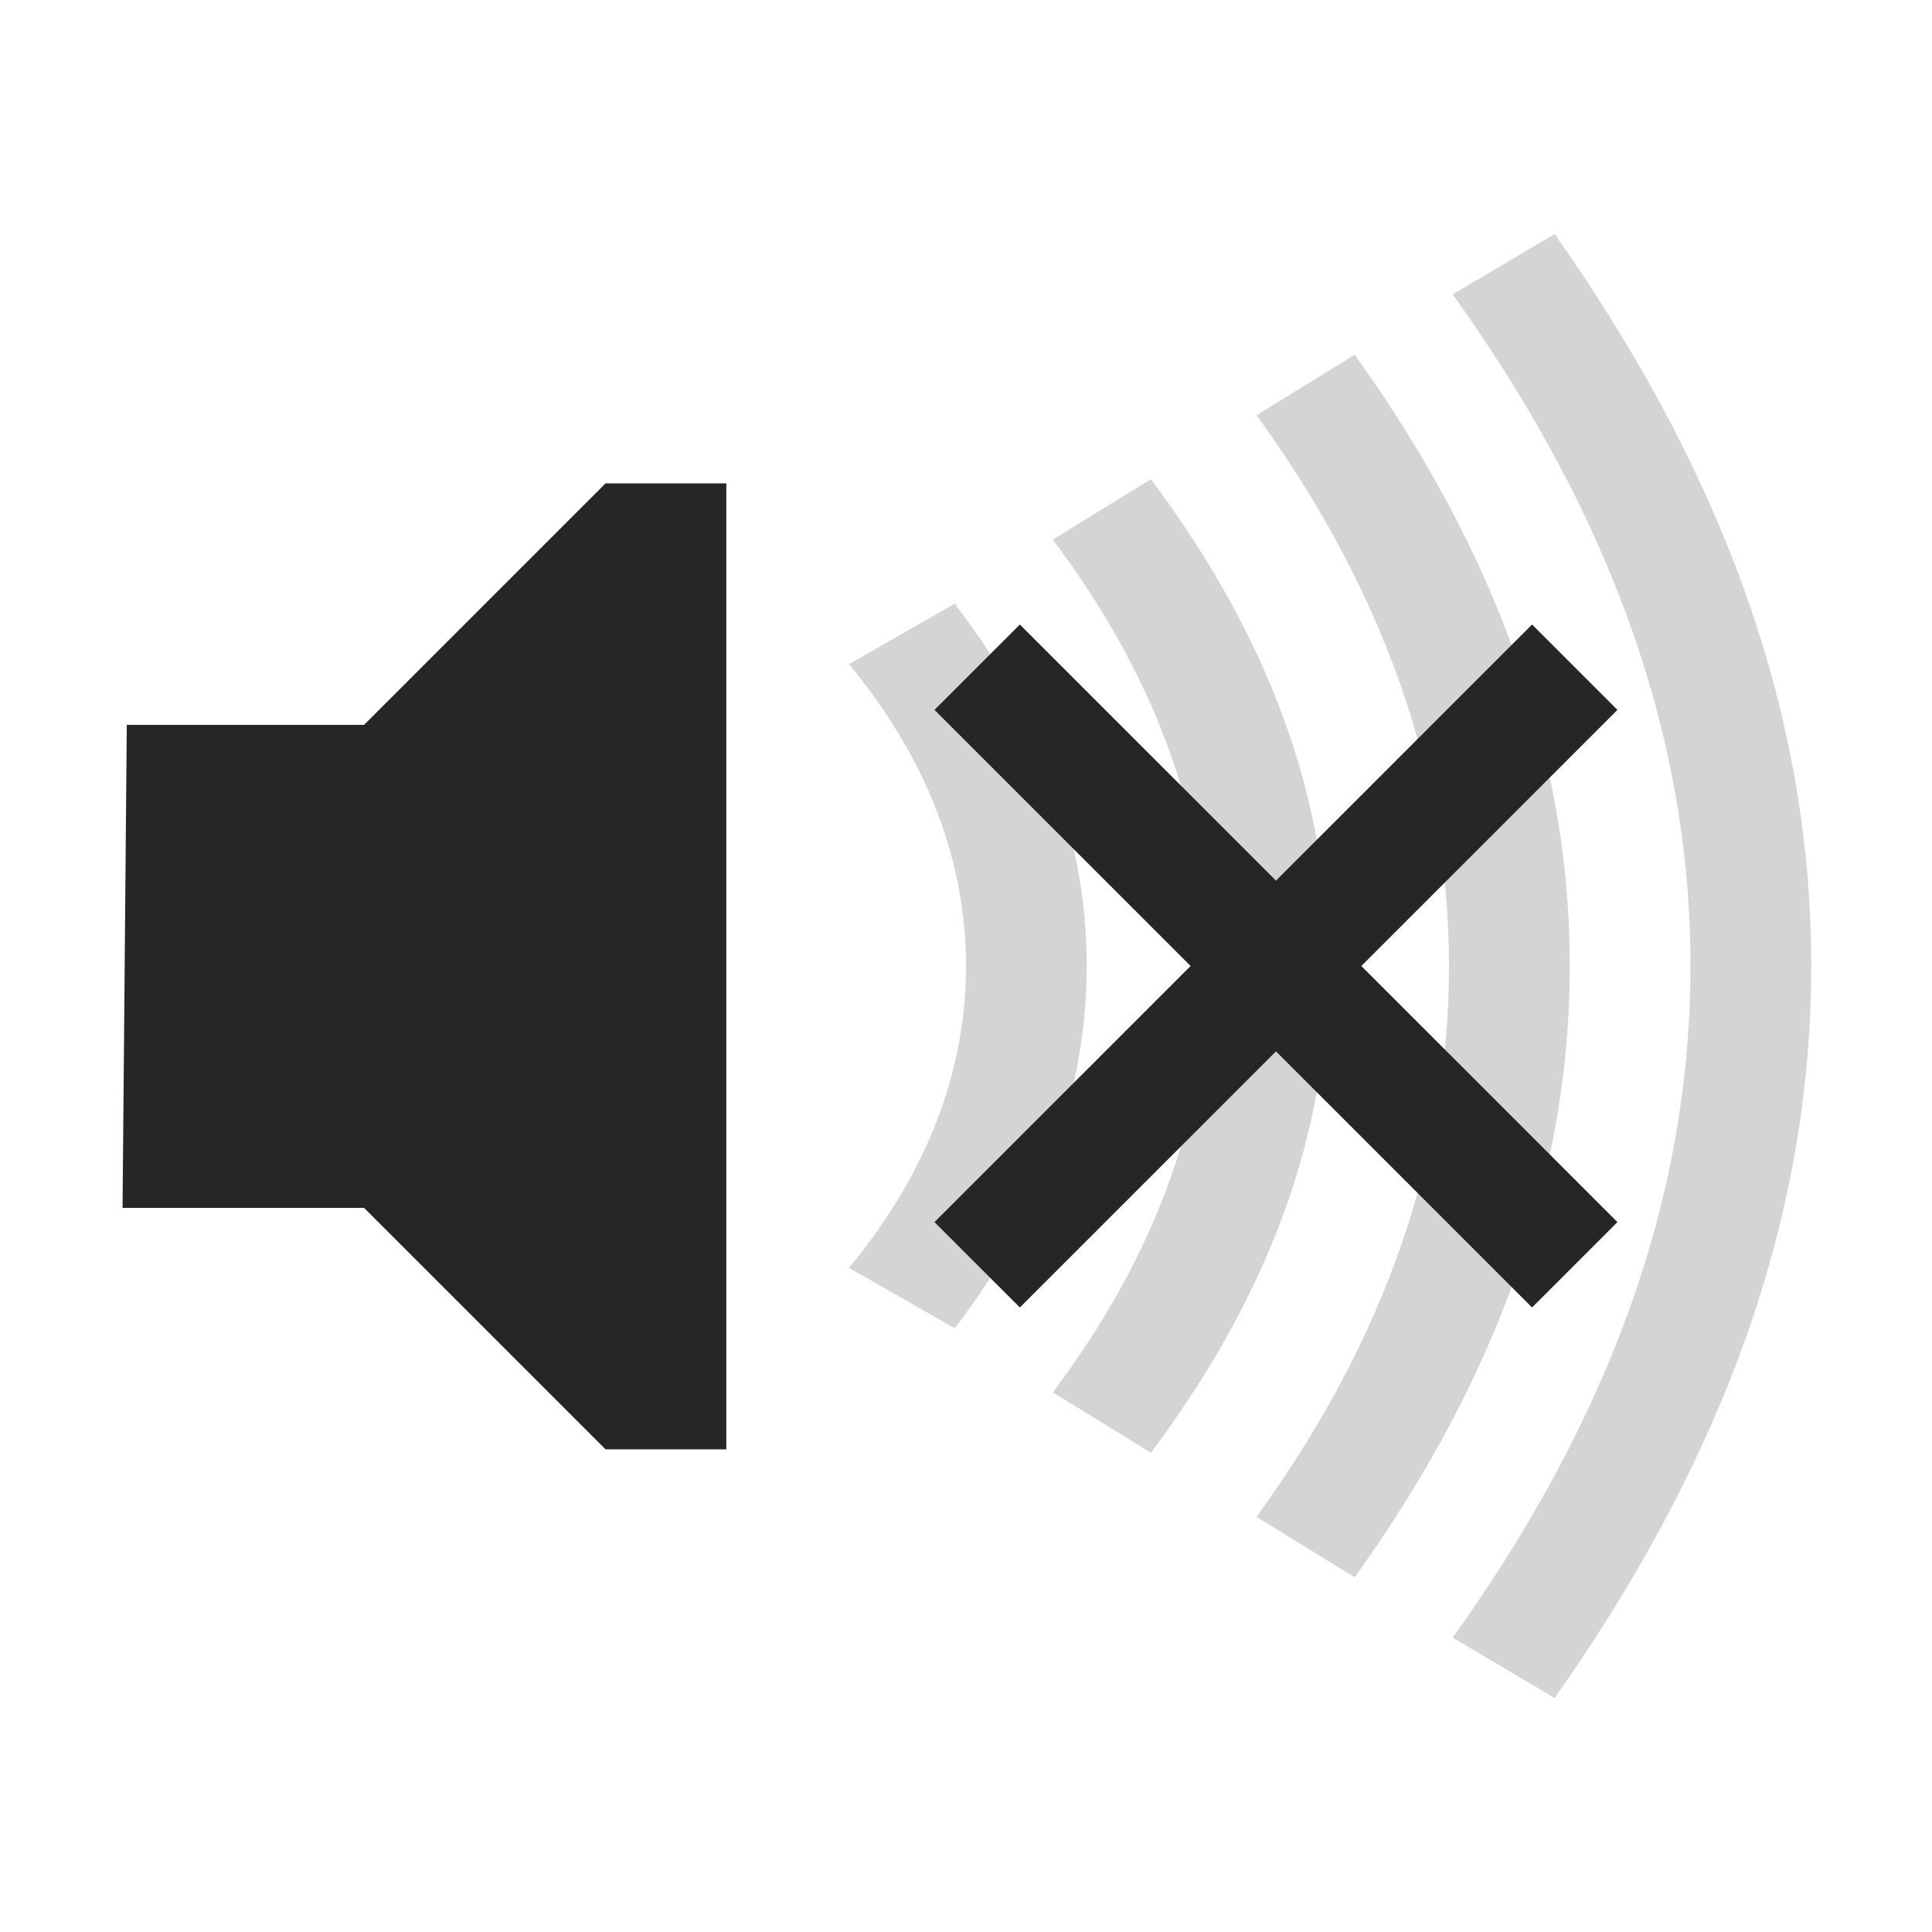 <?xml version="1.0" encoding="UTF-8" standalone="no"?>
<!-- Created with Inkscape (http://www.inkscape.org/) -->

<svg
   xmlns:dc="http://purl.org/dc/elements/1.1/"
   xmlns:cc="http://creativecommons.org/ns#"
   xmlns:rdf="http://www.w3.org/1999/02/22-rdf-syntax-ns#"
   xmlns:svg="http://www.w3.org/2000/svg"
   xmlns="http://www.w3.org/2000/svg"
   xmlns:sodipodi="http://sodipodi.sourceforge.net/DTD/sodipodi-0.dtd"
   xmlns:inkscape="http://www.inkscape.org/namespaces/inkscape"
   width="16"
   height="16"
   id="svg2"
   version="1.1"
   inkscape:version="0.48.4 r9939"
   sodipodi:docname="audio-volume-muted-symbolic.svg">
  <defs
     id="defs4">
    <filter
       id="filter3174"
       color-interpolation-filters="sRGB">
      <feGaussianBlur
         stdDeviation="1.71"
         id="feGaussianBlur3176" />
    </filter>
    <linearGradient
       gradientTransform="scale(1.006,0.994)"
       gradientUnits="userSpaceOnUse"
       id="ButtonShadow"
       y2="7.017"
       x2="45.448"
       y1="92.54"
       x1="45.448">
      <stop
         offset="0"
         style="stop-color:#000000;stop-opacity:1"
         id="stop3750" />
      <stop
         offset="1"
         style="stop-color:#000000;stop-opacity:0.588"
         id="stop3752" />
    </linearGradient>
  </defs>
  <sodipodi:namedview
     id="base"
     pagecolor="#ffffff"
     bordercolor="#666666"
     borderopacity="1.0"
     inkscape:pageopacity="0.0"
     inkscape:pageshadow="2"
     inkscape:zoom="17.71875"
     inkscape:cx="1.1100692"
     inkscape:cy="8"
     inkscape:document-units="px"
     inkscape:current-layer="layer1"
     showgrid="true"
     inkscape:snap-page="true"
     inkscape:snap-global="true"
     inkscape:snap-object-midpoints="true"
     inkscape:object-nodes="true"
     inkscape:window-width="1305"
     inkscape:window-height="744"
     inkscape:window-x="61"
     inkscape:window-y="24"
     inkscape:window-maximized="1"
     inkscape:snap-nodes="true"
     inkscape:snap-bbox="true"
     inkscape:object-paths="true"
     inkscape:snap-center="true"
     fit-margin-top="0"
     fit-margin-left="0"
     fit-margin-right="0"
     fit-margin-bottom="0"
     inkscape:snap-grids="false"
     inkscape:snap-to-guides="true"
     inkscape:snap-midpoints="true"
     inkscape:snap-intersection-paths="true"
     inkscape:snap-bbox-midpoints="true">
    <inkscape:grid
       type="xygrid"
       id="grid2995"
       empspacing="5"
       visible="true"
       enabled="true"
       snapvisiblegridlinesonly="true"
       originx="1.015px"
       originy="0.997px" />
  </sodipodi:namedview>
  <g
     inkscape:label="Layer 1"
     inkscape:groupmode="layer"
     id="layer1"
     transform="translate(1.015,-1037.359)">
    <g
       id="layer2"
       style="display:none"
       transform="translate(68.377,846.744)">
      <rect
         width="86"
         height="85"
         rx="6"
         ry="6"
         x="5"
         y="7"
         id="rect3745"
         style="opacity:0.9;fill:url(#ButtonShadow);fill-opacity:1;fill-rule:nonzero;stroke:none;filter:url(#filter3174)" />
    </g>
    <path
       style="fill:#ffffff;fill-opacity:0;fill-rule:nonzero;stroke:none"
       d="m 3.669,1037.359 c -1.347,0 -2.932,0.156 -3.754,1.027 -0.822,0.871 -0.93,2.408 -0.93,3.656 0,2.211 0,4.422 0,6.633 0,1.248 0.108,2.785 0.93,3.656 0.822,0.871 2.407,1.027 3.754,1.027 2.211,0 4.422,0 6.633,0 1.347,0 2.932,-0.156 3.754,-1.027 0.822,-0.871 0.93,-2.408 0.93,-3.656 0,-2.211 0,-4.422 0,-6.633 0,-1.248 -0.108,-2.785 -0.93,-3.656 -0.822,-0.871 -2.407,-1.027 -3.754,-1.027 -2.211,0 -4.422,0 -6.633,0 z"
       id="path3763"
       inkscape:connector-curvature="0"
       sodipodi:nodetypes="csccsccsccscc" />
    <path
       style="fill:#262626;fill-opacity:1;fill-rule:evenodd;stroke:none"
       d="m 4,1041.362 -2,2 -1.965,0 -0.035,4 2,0 2,2 1,0 0,-8 z"
       id="rect2995"
       inkscape:connector-curvature="0"
       sodipodi:nodetypes="ccccccccc" />
    <path
       style="fill:#262626;fill-opacity:0.196;fill-rule:evenodd;stroke:none"
       d="M 7.906 5 L 7.031 5.5 C 7.603 6.192 8 7.032 8 8 C 8 8.968 7.603 9.808 7.031 10.5 L 7.906 11 C 8.555 10.158 9 9.146 9 8 C 9 6.854 8.555 5.842 7.906 5 z "
       id="path3816"
       transform="translate(-1.015,1037.359)" />
    <path
       style="fill:#262626;fill-opacity:0.196;fill-rule:evenodd;stroke:none"
       d="M 9.531 3.969 L 8.719 4.469 C 9.472 5.47 10 6.651 10 8 C 10 9.349 9.472 10.53 8.719 11.531 L 9.531 12.031 C 10.39 10.885 11 9.542 11 8 C 11 6.458 10.39 5.115 9.531 3.969 z "
       id="path3812"
       transform="translate(-1.015,1037.359)" />
    <path
       style="fill:#262626;fill-opacity:0.196;fill-rule:evenodd;stroke:none"
       d="M 11.219 2.938 L 10.406 3.438 C 11.351 4.739 12 6.269 12 8 C 12 9.731 11.351 11.261 10.406 12.562 L 11.219 13.062 C 12.261 11.61 13 9.924 13 8 C 13 6.076 12.261 4.39 11.219 2.938 z "
       id="path3808"
       transform="translate(-1.015,1037.359)" />
    <path
       style="fill:#262626;fill-opacity:0.196;fill-rule:evenodd;stroke:none"
       d="M 12.875 1.938 L 12.031 2.438 C 13.176 4.037 14 5.882 14 8 C 14 10.118 13.176 11.963 12.031 13.562 L 12.875 14.062 C 14.108 12.311 15 10.305 15 8 C 15 5.695 14.108 3.689 12.875 1.938 z "
       id="path3799"
       transform="translate(-1.015,1037.359)" />
    <path
       style="fill:#262626;fill-opacity:1;fill-rule:evenodd;stroke:none"
       d="m 6.724,1043.238 2.121,2.121 -2.121,2.121 0.707,0.707 2.121,-2.121 2.121,2.121 0.707,-0.707 -2.121,-2.121 2.121,-2.121 -0.707,-0.707 -2.121,2.121 -2.121,-2.121 -0.707,0.707 z"
       id="rect2996"
       inkscape:connector-curvature="0" />
  </g>
</svg>
